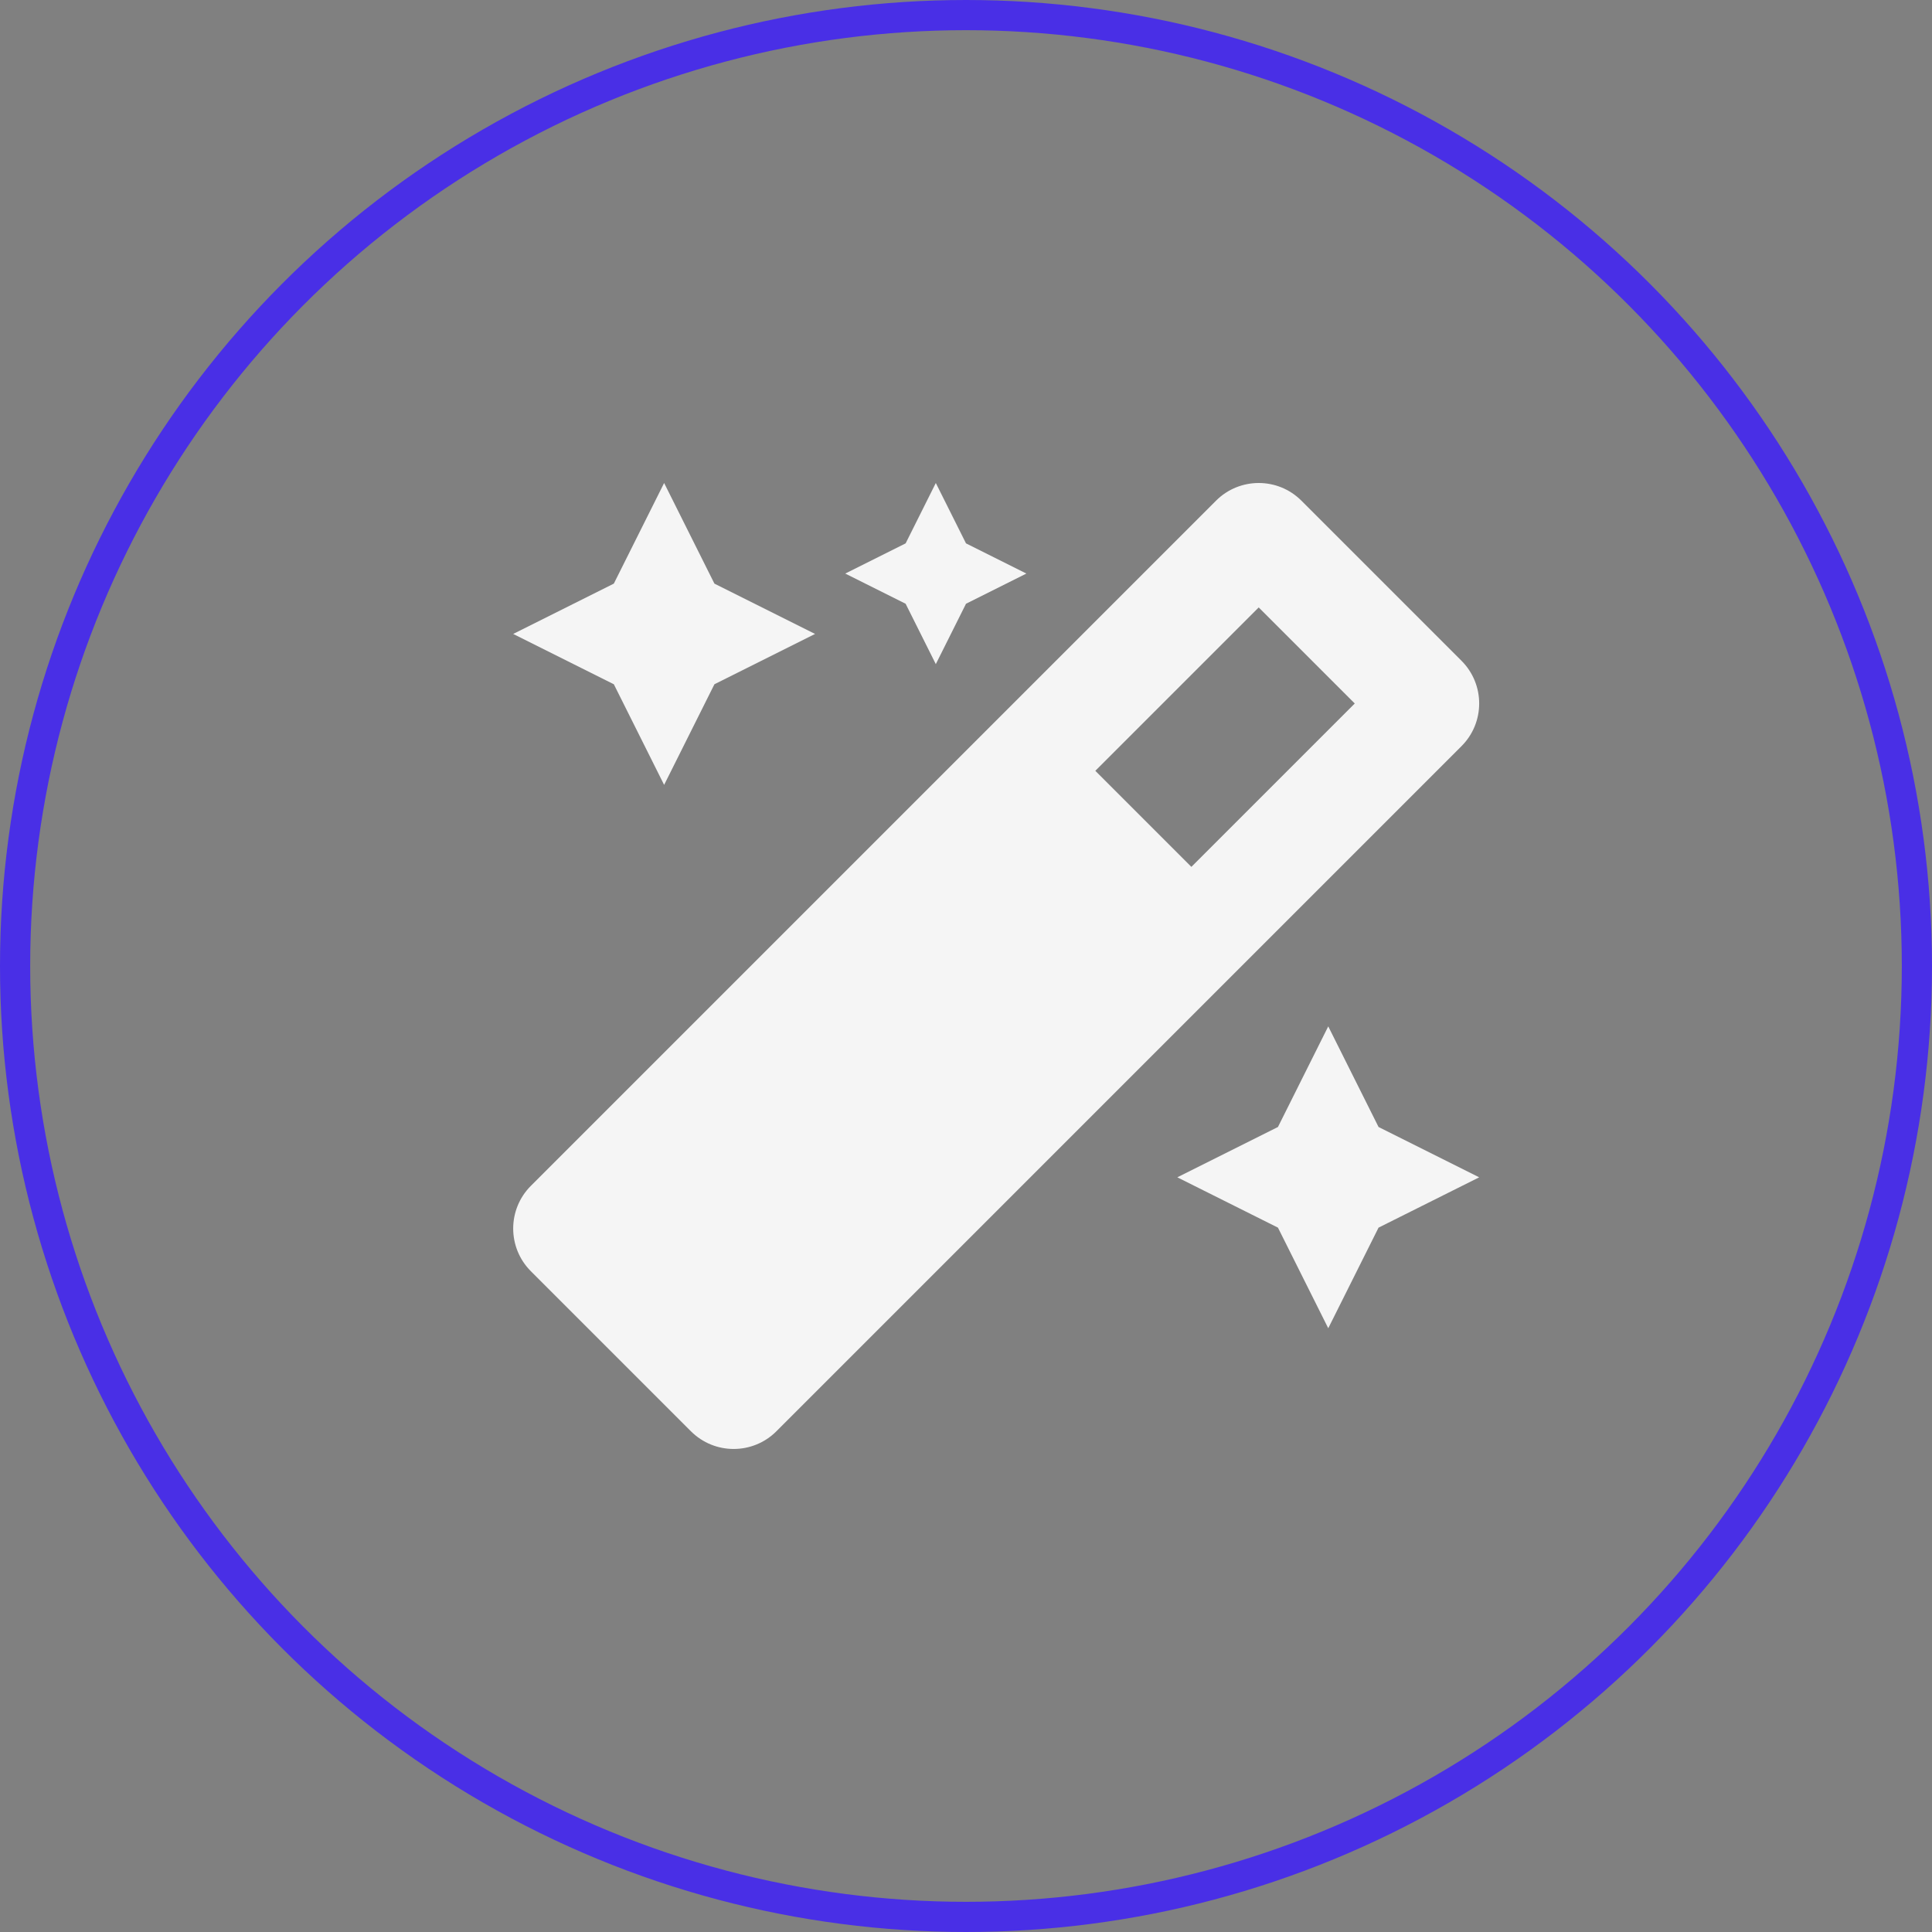 <svg width="64" height="64" viewBox="0 0 64 64" fill="none" xmlns="http://www.w3.org/2000/svg">
<rect x="0" y="0" width="64" height="64" fill="#808080" stroke="none"/>
<circle cx="32" cy="32" r="31.5" stroke="#492FE6"/>
<path d="M31 22L32 20L34 19L32 18L31 16L30 18L28 19L30 20L31 22ZM22 26L23.666 22.667L27 21L23.666 19.333L22 16L20.334 19.333L17 21L20.334 22.667L22 26ZM44 34L42.334 37.333L39 39L42.334 40.667L44 44L45.666 40.667L49 39L45.666 37.333L44 34ZM48.414 21.889L43.111 16.586C42.721 16.195 42.209 16 41.697 16C41.185 16 40.673 16.195 40.282 16.586L17.586 39.282C16.805 40.064 16.805 41.33 17.586 42.111L22.889 47.414C23.28 47.804 23.792 47.999 24.303 47.999C24.815 47.999 25.327 47.804 25.718 47.414L48.414 24.717C49.195 23.937 49.195 22.67 48.414 21.889ZM39.466 28.716L36.284 25.534L41.696 20.122L44.878 23.304L39.466 28.716Z" fill="#F5F5F5"/>
</svg>
